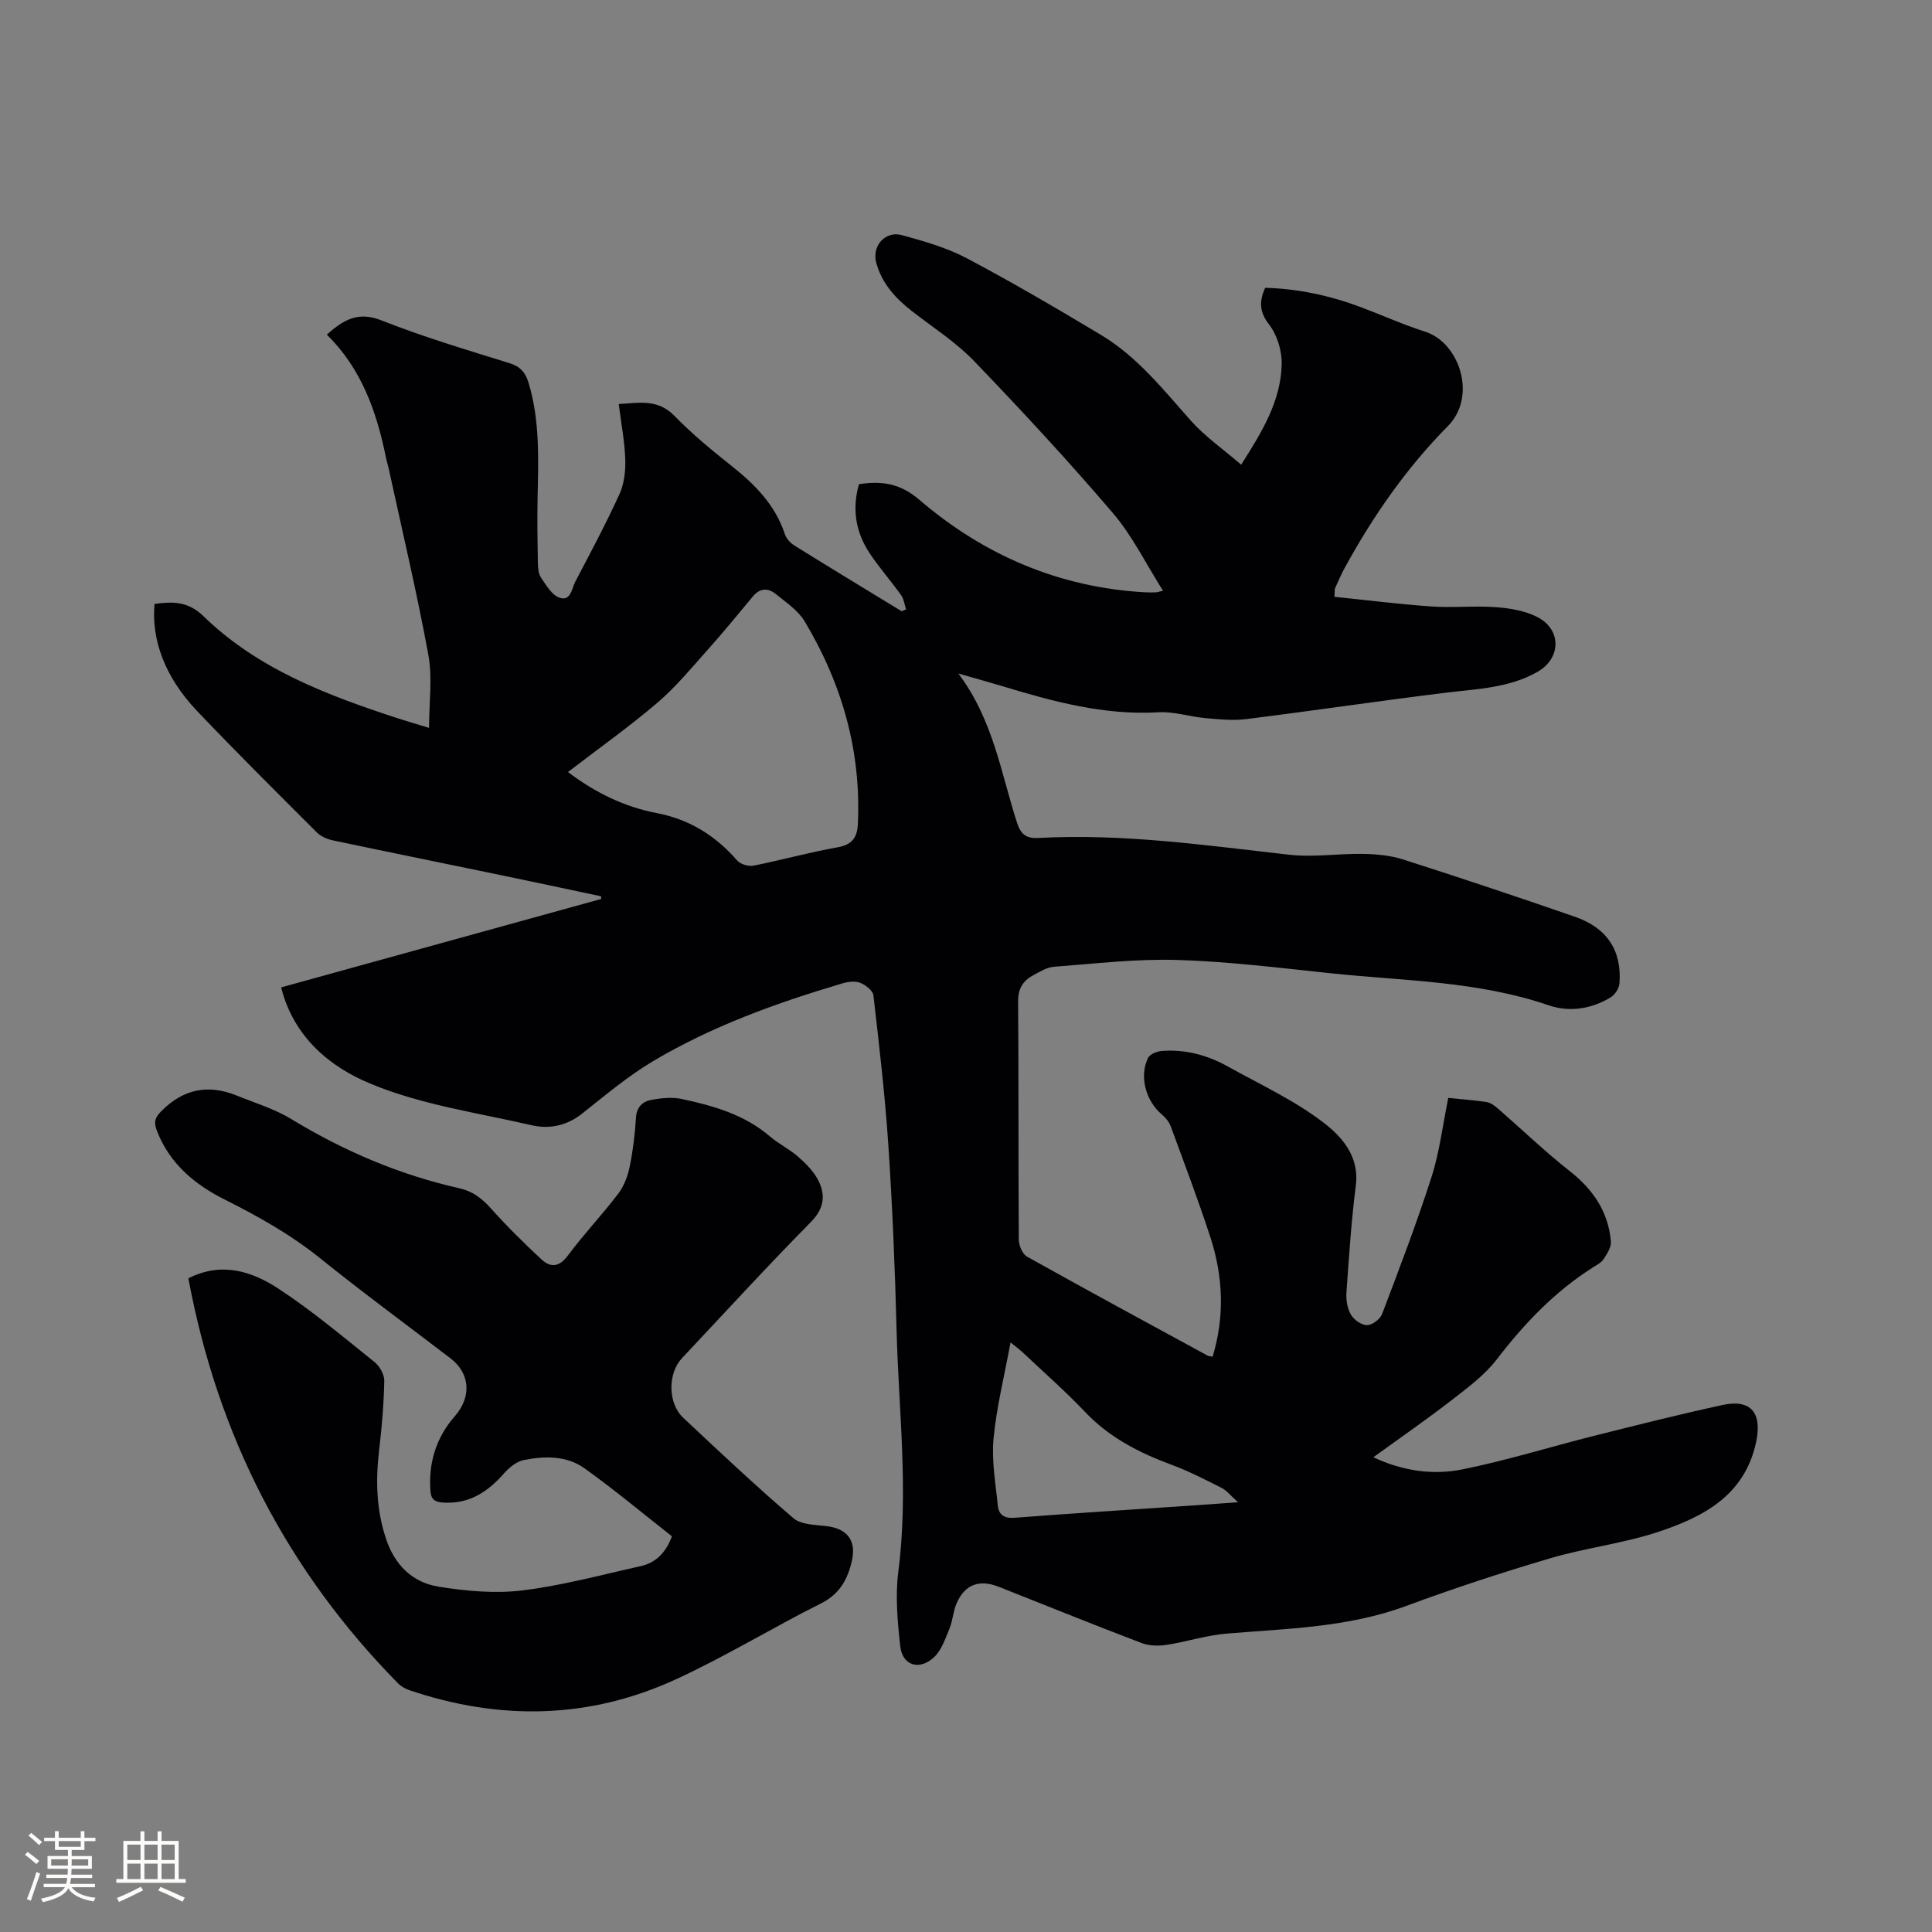 <svg enable-background="new 0 0 400 400" viewBox="0 0 400 400" xmlns="http://www.w3.org/2000/svg"><rect x="0" y="0" width="400" height="400" fill="#808080" stroke="none"/><path d="m58.21 204.43c22.44-6.2 44.35-12.26 66.26-18.31-.01-.18-.01-.37-.02-.55-6.91-1.46-13.82-2.95-20.74-4.38-11.61-2.41-23.24-4.76-34.84-7.21-1.17-.25-2.47-.83-3.3-1.66-8.32-8.32-16.68-16.61-24.79-25.14-6.59-6.93-9.46-14.64-8.79-22.14 3.7-.52 6.95-.57 10.11 2.51 11.25 10.95 25.54 16.35 40.11 21.12 1.99.65 4 1.23 6.62 2.03 0-5.28.73-10.33-.14-15.09-2.36-12.9-5.41-25.67-8.19-38.5-.18-.83-.45-1.64-.61-2.46-1.92-9.45-5.07-18.34-12.22-25.37 3.57-3.2 6.58-4.82 11.33-2.94 8.65 3.42 17.6 6.09 26.5 8.85 2.25.7 3.29 1.96 3.92 4.02 2.39 7.86 2.04 15.92 1.88 23.98-.09 4.44-.02 8.89.06 13.33.02 1.04.11 2.26.65 3.07 1.05 1.55 2.2 3.54 3.77 4.13 2.39.9 2.59-1.88 3.34-3.32 3.15-6 6.35-11.99 9.16-18.15.98-2.16 1.25-4.82 1.17-7.23-.13-3.68-.84-7.33-1.35-11.37 4.21-.23 8.06-1.12 11.54 2.45 3.69 3.79 7.81 7.18 11.96 10.47 4.8 3.82 8.93 8.04 10.9 14.03.3.91 1.14 1.82 1.97 2.34 7.37 4.59 14.8 9.09 22.21 13.61.31-.13.61-.25.92-.38-.34-.99-.46-2.14-1.04-2.96-2.09-2.92-4.48-5.63-6.47-8.61-2.91-4.35-3.73-9.14-2.25-14.36 4.64-.69 8.46-.23 12.47 3.21 13.38 11.47 28.95 18.18 46.74 19.18.74.04 1.48.03 2.23.01.29-.01.58-.12 1.51-.33-3.52-5.55-6.33-11.35-10.38-16.09-9.23-10.8-18.9-21.24-28.74-31.47-3.78-3.93-8.52-6.95-12.86-10.33-3.42-2.66-6.24-5.75-7.4-10.04-.93-3.43 1.85-6.65 5.31-5.7 4.57 1.25 9.25 2.58 13.41 4.77 9.45 5 18.68 10.41 27.85 15.91 7.48 4.49 12.84 11.28 18.55 17.71 2.96 3.32 6.72 5.93 10.44 9.14 4.45-6.98 8.23-13.28 8.39-20.82.06-2.75-.93-6.03-2.59-8.17-2.06-2.65-2.08-4.8-.84-7.63 6.85.18 13.43 1.61 19.81 4 4.46 1.67 8.82 3.65 13.35 5.09 7.04 2.25 10.82 13.34 4.66 19.56-8.5 8.59-15.45 18.56-21.28 29.22-.76 1.39-1.4 2.85-2.05 4.3-.12.26-.05.6-.14 1.8 6.7.69 13.38 1.54 20.08 2 4.43.31 8.92-.18 13.35.15 2.89.21 5.98.73 8.52 2.01 5.13 2.59 5.01 8.58.09 11.38-5.82 3.32-12.31 3.51-18.72 4.29-13.87 1.69-27.7 3.76-41.57 5.49-2.76.35-5.64.05-8.44-.2-3.27-.29-6.54-1.4-9.76-1.21-11.26.66-21.84-2.23-32.41-5.44-2.71-.82-5.44-1.56-9-2.58 7.22 9.59 8.8 20.54 12.12 30.82.77 2.39 1.83 3.37 4.47 3.22 17.45-.95 34.68 1.53 51.95 3.48 5 .56 10.15-.27 15.22-.18 2.8.05 5.71.31 8.35 1.16 11.9 3.81 23.75 7.77 35.55 11.86 6.66 2.3 9.74 7.04 9.21 13.83-.08 1.01-.94 2.31-1.82 2.85-4 2.43-8.54 3.12-12.86 1.64-14.66-5.03-30.01-5.04-45.14-6.63-10.54-1.11-21.09-2.43-31.67-2.75-8.51-.26-17.07.76-25.59 1.41-1.49.11-2.98 1.05-4.36 1.8-2.09 1.13-3.08 2.77-3.06 5.38.13 16.44.03 32.88.14 49.32.01 1.21.76 2.99 1.72 3.52 12.39 6.93 24.87 13.68 37.34 20.47.26.14.59.14 1.07.24 2.52-8.34 2.18-16.59-.45-24.69-2.52-7.75-5.42-15.37-8.23-23.02-.34-.92-1.08-1.81-1.84-2.45-3.32-2.79-4.73-7.91-2.84-11.72.38-.77 1.83-1.34 2.84-1.42 4.89-.38 9.48.87 13.72 3.24 6.66 3.71 13.69 6.95 19.69 11.54 3.8 2.9 7.53 6.97 6.76 13.05-.93 7.35-1.42 14.75-1.94 22.15-.11 1.53.16 3.31.91 4.59.62 1.08 2.19 2.2 3.34 2.2 1.07 0 2.71-1.23 3.12-2.29 3.57-9.4 7.17-18.8 10.24-28.38 1.67-5.2 2.31-10.73 3.47-16.38 2.76.28 5.39.46 7.98.87.83.13 1.65.78 2.33 1.36 4.94 4.3 9.67 8.86 14.81 12.9 4.87 3.82 8.02 8.44 8.55 14.6.1 1.17-.79 2.55-1.51 3.64-.49.75-1.44 1.23-2.24 1.74-7.89 5.01-14.18 11.6-19.85 18.99-2.52 3.28-6.02 5.88-9.34 8.45-5.18 4.02-10.59 7.75-16.24 11.85 6.17 2.9 12.4 3.73 18.49 2.5 9.1-1.84 18.01-4.62 27.02-6.89 8.92-2.24 17.85-4.5 26.84-6.44 5.86-1.26 8.15 1.69 6.91 7.61-2.32 11.06-10.84 15.52-20.13 18.62-7.3 2.44-15.1 3.33-22.5 5.51-10.04 2.96-20.01 6.24-29.82 9.87-12.07 4.47-24.67 4.69-37.22 5.73-4.18.35-8.27 1.7-12.44 2.34-1.67.25-3.6.2-5.15-.39-9.89-3.77-19.71-7.74-29.55-11.64-4.04-1.6-7.07-.48-8.76 3.48-.7 1.63-.77 3.53-1.45 5.17-.87 2.09-1.65 4.51-3.23 5.96-3.06 2.81-6.54 1.66-6.97-2.33-.56-5.11-1.04-10.39-.39-15.44 2.16-16.77.05-33.47-.37-50.18-.32-12.72-.86-25.44-1.7-38.13-.69-10.36-1.9-20.68-3.09-30.99-.12-.99-1.64-2.17-2.76-2.6-1.08-.41-2.56-.2-3.74.15-13.62 4.05-26.98 8.85-39.23 16.15-5.16 3.08-9.82 7.02-14.55 10.77-3.18 2.52-6.77 3.28-10.47 2.43-11.24-2.59-22.92-4.23-33.43-8.63-8.24-3.4-15.85-9.56-18.44-19.91zm59.38-44.59c5.65 4.27 11.68 7.22 18.42 8.51 6.76 1.29 12.14 4.68 16.62 9.81.68.78 2.34 1.27 3.39 1.06 5.81-1.15 11.54-2.76 17.37-3.79 3.01-.53 4.09-2.01 4.22-4.8.72-15.16-3.3-29.12-11.03-42.01-1.35-2.25-3.82-3.88-5.93-5.61-1.55-1.27-3.27-1.32-4.72.41-3.04 3.64-6.03 7.33-9.19 10.86-3.43 3.84-6.74 7.88-10.63 11.21-5.87 5.01-12.2 9.49-18.52 14.35zm138.73 151.18c-1.54-1.37-2.33-2.42-3.39-2.96-3.38-1.71-6.77-3.46-10.31-4.77-6.72-2.49-12.91-5.63-17.95-10.94-4.07-4.29-8.54-8.21-12.85-12.28-.64-.61-1.36-1.13-2.6-2.14-1.3 7.07-2.91 13.46-3.52 19.95-.43 4.54.43 9.21.88 13.8.19 1.9 1.28 2.73 3.48 2.56 11.7-.91 23.42-1.63 35.13-2.43 3.43-.22 6.86-.48 11.13-.79z" fill="#010103"/><path d="m39 264.66c6.83-3.47 13.09-1.48 18.53 2.07 7 4.56 13.43 10 19.97 15.23 1.08.86 2.08 2.59 2.06 3.9-.09 4.75-.49 9.5-1.05 14.22-.75 6.29-.63 12.4 1.41 18.51 1.84 5.5 5.5 9.05 10.92 9.92 5.68.91 11.64 1.46 17.3.77 8.25-1.01 16.37-3.22 24.51-5.03 3.09-.69 5.17-2.72 6.47-6.17-5.93-4.65-11.84-9.6-18.09-14.07-3.7-2.65-8.26-2.6-12.59-1.72-1.48.3-2.99 1.52-4.04 2.71-3.39 3.85-7.22 6.44-12.65 6.09-1.74-.11-2.5-.67-2.63-2.35-.45-5.87 1.19-11.14 5.04-15.52 3.45-3.93 3.26-8.82-.9-12-9.01-6.89-18.16-13.61-26.99-20.72-6.08-4.89-12.73-8.63-19.66-12.1-6.27-3.14-11.54-7.48-14.16-14.38-.66-1.74-.37-2.64 1-4.02 4.58-4.59 9.71-5.55 15.58-3.17 3.81 1.54 7.84 2.76 11.31 4.88 10.87 6.61 22.38 11.52 34.78 14.31 2.74.62 4.65 2.08 6.49 4.14 3.3 3.69 6.84 7.19 10.47 10.56 1.89 1.76 3.67 1.67 5.49-.77 3.28-4.42 7.11-8.44 10.44-12.82 1.2-1.58 1.97-3.67 2.37-5.65.68-3.31 1.08-6.7 1.29-10.08.14-2.27 1.43-3.37 3.25-3.7 2.05-.37 4.28-.59 6.28-.16 6.53 1.41 12.93 3.22 18.2 7.74 1.84 1.58 4.11 2.66 5.92 4.27 1.61 1.43 3.25 3.08 4.17 4.98 1.46 3.02 1.12 5.71-1.62 8.49-9.08 9.21-17.82 18.76-26.68 28.18-2.96 3.15-2.94 9.33.27 12.34 7.5 7.04 14.99 14.09 22.8 20.78 1.6 1.37 4.52 1.37 6.87 1.65 4.22.5 6.19 2.91 5.26 7.1-.85 3.82-2.48 6.92-6.36 8.87-10.12 5.08-19.83 11.02-30.11 15.75-17.93 8.25-36.45 8.57-55.11 2.26-.86-.29-1.76-.78-2.39-1.42-23.04-23.41-37.37-51.33-43.42-83.87z" fill="#010103"/><g fill="#fcfbfa"><path d="m5.17 384 .55-.58c.85.61 1.65 1.24 2.4 1.87l-.59.64c-.83-.73-1.62-1.38-2.36-1.93m1.22 9.53-.82-.34c.71-1.76 1.37-3.64 1.98-5.63.24.13.5.25.76.36-.6 1.67-1.24 3.54-1.92 5.61m-.5-13.5.57-.54c.56.44 1.31 1.06 2.26 1.87l-.64.64c-.68-.66-1.41-1.32-2.19-1.97m3.25.46h2.24v-1.36h.77v1.36h4.57v-1.36h.76v1.36h2.28v.69h-2.28v1.84h-2.64v1.26h4.18v2.64h-4.21c0 .45-.02.86-.05 1.21h4.32v.69h-4.38c-.04.34-.1.75-.19 1.22h5.15v.69h-4.82c.87 1.19 2.51 1.92 4.93 2.19-.17.31-.3.57-.37.76-2.77-.49-4.52-1.41-5.26-2.76-.56 1.26-2.3 2.23-5.24 2.9-.12-.24-.26-.48-.43-.72 2.73-.55 4.38-1.34 4.96-2.38h-4.38v-.69h4.65c.1-.38.17-.79.21-1.22h-4.32v-.69h4.4c.03-.34.05-.75.05-1.21h-4.2v-2.64h4.23v-1.26h-2.69v-1.84h-2.24zm1.46 4.46v1.29h3.45c.01-.4.02-.57.01-.53v-.32-.45h-3.46zm1.55-2.59h4.57v-1.19h-4.57zm6.11 2.59h-3.42v.77c-.01.19-.01.37-.02.53h3.44z"/><path d="m32.63 379.16h.82v1.98h3.54v7.89h1.46v.78h-14.37v-.78h1.46v-7.89h3.54v-1.98h.82v1.98h2.73zm-3.49 11.48.5.73c-1.61.82-3.28 1.63-5 2.41-.13-.27-.28-.55-.44-.82 1.75-.72 3.4-1.49 4.94-2.32m-2.78-5.55h2.73v-3.18h-2.73zm0 3.95h2.73v-3.2h-2.73zm3.54-3.95h2.73v-3.18h-2.73zm0 3.95h2.73v-3.2h-2.73zm7.89 4.68c-1.84-.92-3.51-1.7-5.02-2.32l.45-.73c1.89.8 3.57 1.55 5.04 2.23zm-1.62-11.81h-2.73v3.18h2.73zm-2.73 7.13h2.73v-3.2h-2.73z"/></g></svg>